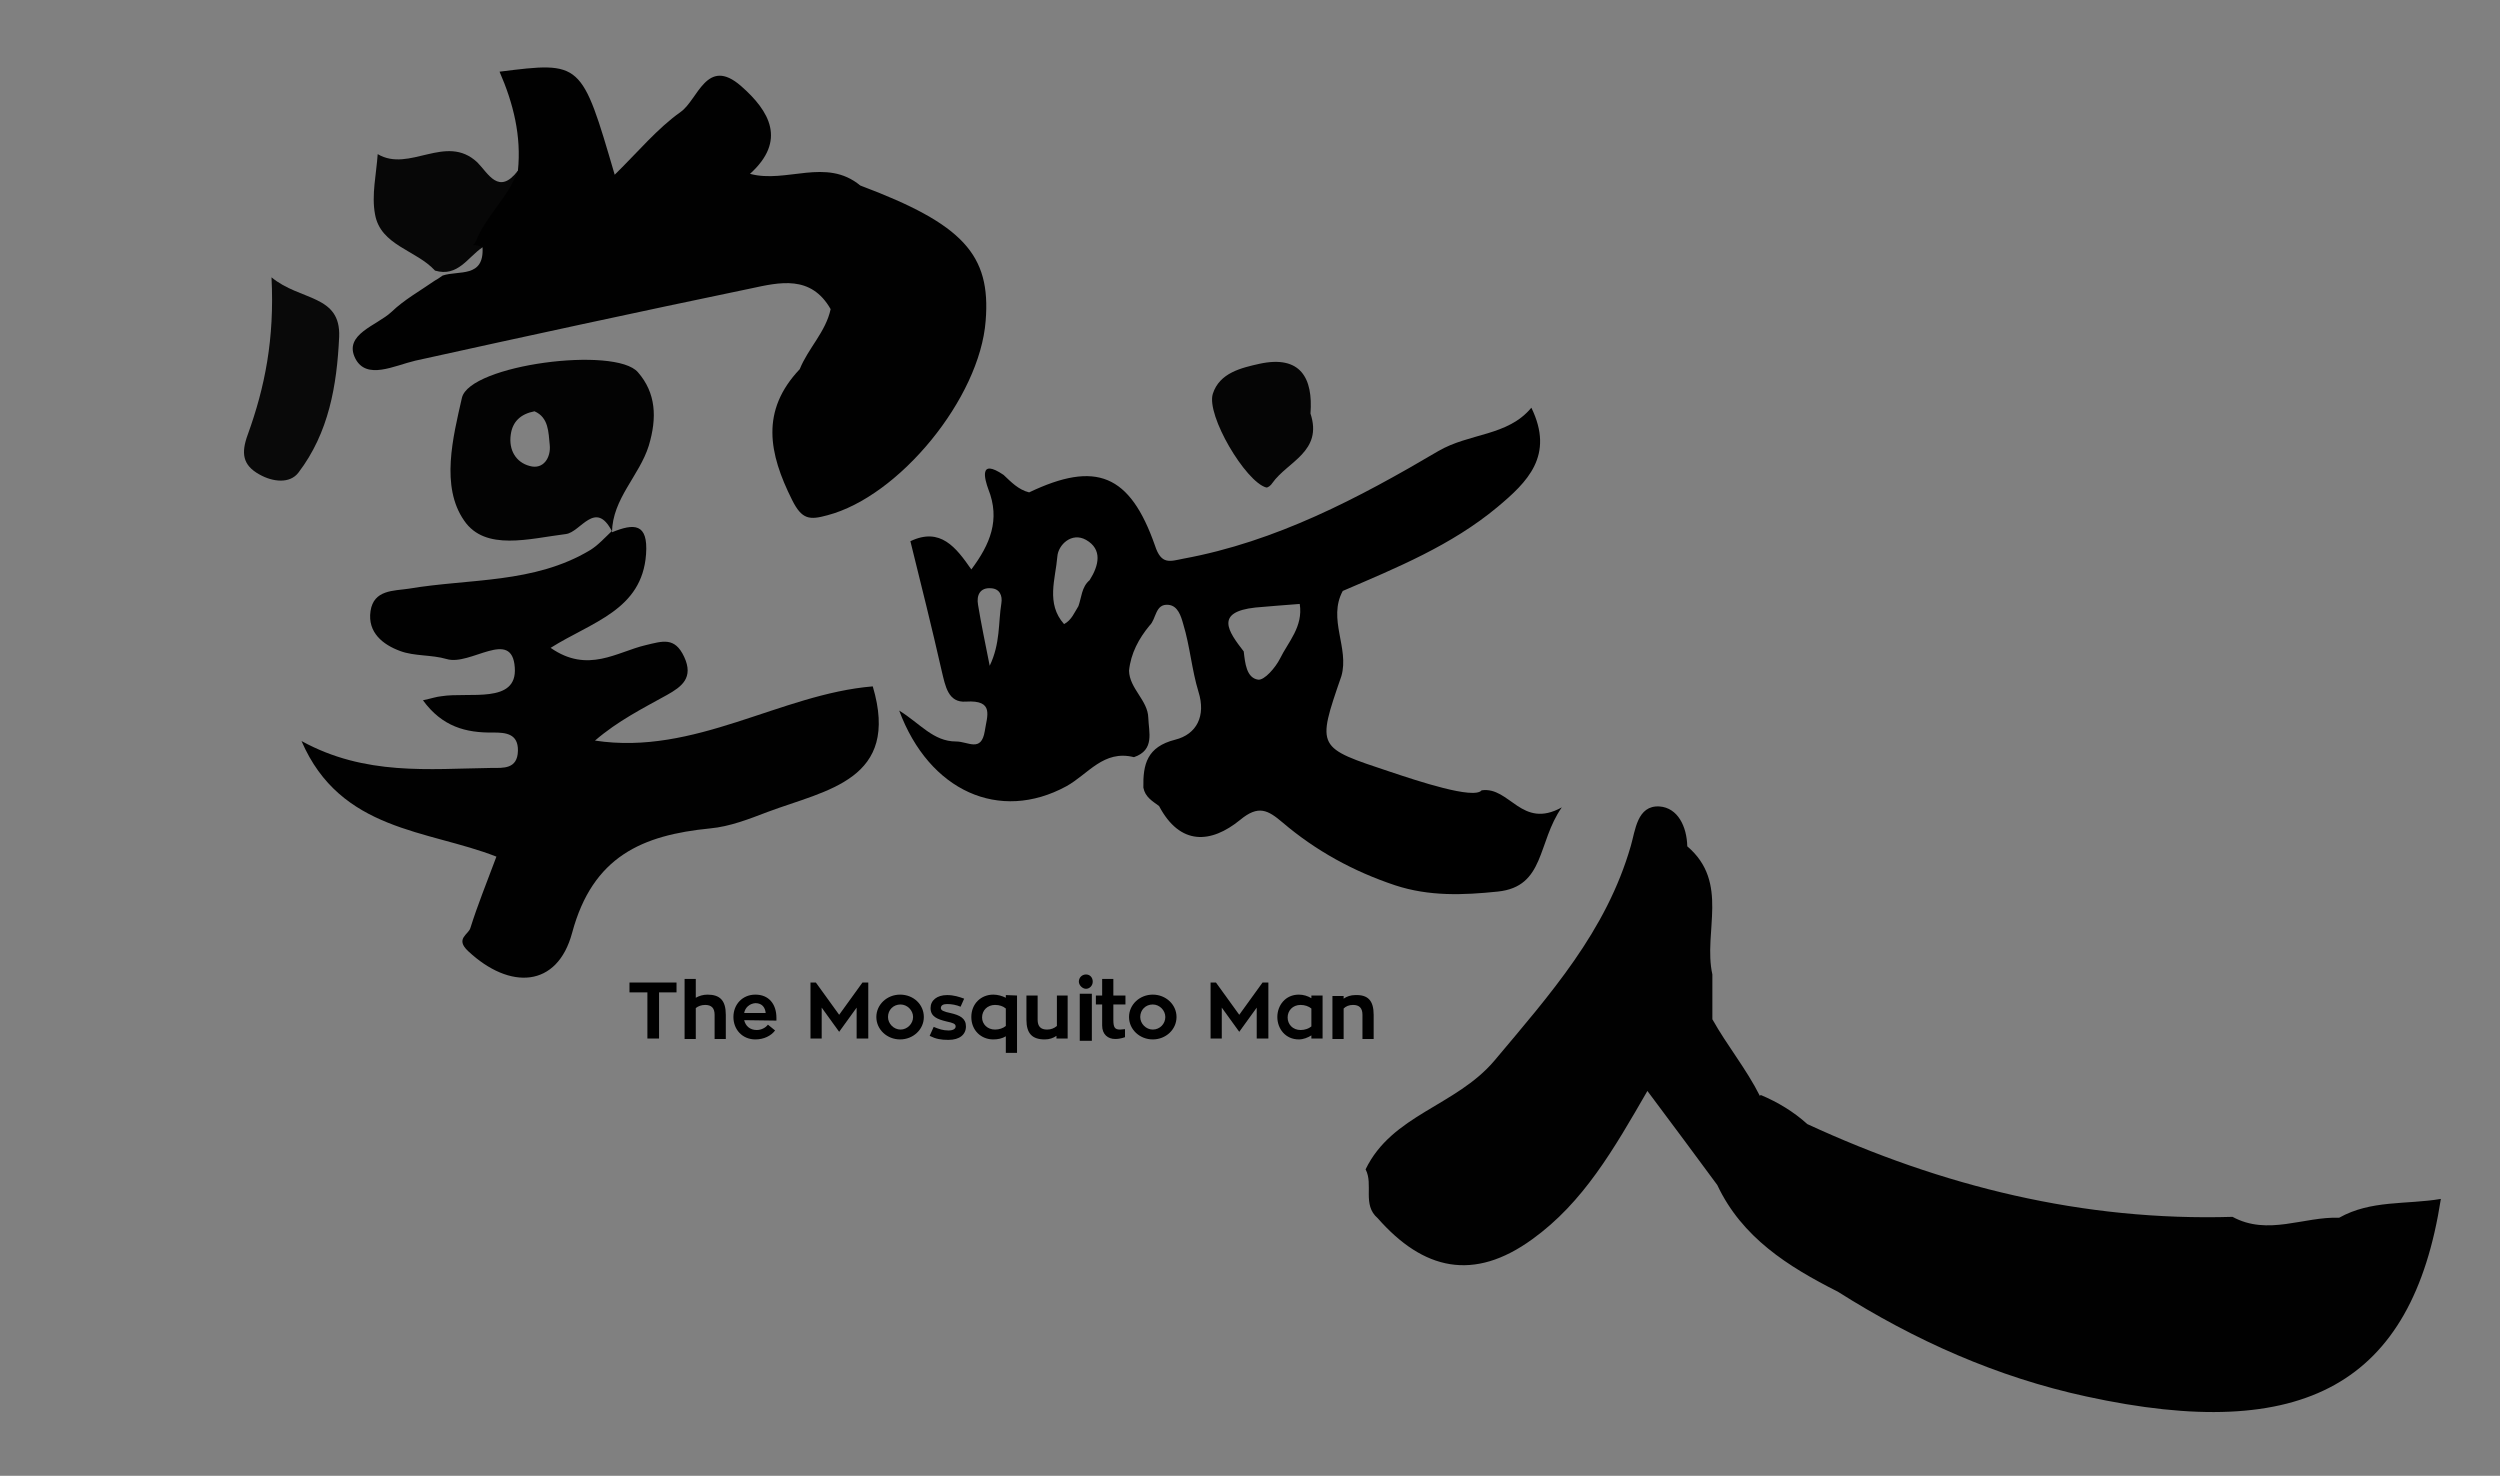 <?xml version="1.0" encoding="utf-8"?>
<!-- Generator: Adobe Illustrator 18.0.0, SVG Export Plug-In . SVG Version: 6.00 Build 0)  -->
<!DOCTYPE svg PUBLIC "-//W3C//DTD SVG 1.1//EN" "http://www.w3.org/Graphics/SVG/1.1/DTD/svg11.dtd">
<svg version="1.1" id="圖層_1" xmlns="http://www.w3.org/2000/svg" xmlns:xlink="http://www.w3.org/1999/xlink" x="0px" y="0px"
	 viewBox="0 0 558 329.4" enable-background="new 0 0 558 329.4" xml:space="preserve">
<rect x="0" y="0" width="558" height="329.4" fill="#808080" stroke="none"/>
<g>
	<path fill="#010101" d="M383.3,264.5c-4.8-6.5-9.6-13-15.6-21c-7.5,13-14.3,24.9-25.7,33.1c-13.1,9.5-24.3,6.9-34.5-4.7
		c-3.5-3-0.9-7.5-2.7-10.9c5.9-12.2,20.1-14.1,28.7-24.2c12.5-14.9,25-28.9,30.5-48c1-3.4,1.4-9.1,6.4-8.8c4.1,0.3,6.1,4.5,6.2,8.9
		c9.5,8.1,3.5,19.1,5.6,28.6c0,3.3,0,6.7,0,10c3.3,5.9,7.6,11.1,10.6,17.1l0.2-0.2c3.8,1.6,7.3,3.7,10.4,6.5
		c30.1,13.9,61.6,21.7,94.9,20.7c7.9,4.3,15.9-0.1,23.8,0.2c7.1-4,15-2.9,22.7-4.2c-6.4,41.3-30.5,54.7-79.1,44.1
		c-19.9-4.3-38.3-12.5-55.5-23.4C399.1,282.7,388.8,276.2,383.3,264.5z"/>
</g>
<path fill="#050505" d="M292.5,92.3c2.8,8.5-5.1,10.7-8.5,15.5c-0.3,0.5-1,1.1-1.4,1c-4.6-1.3-13.4-16.1-11.9-20.9
	c1.5-4.7,6.4-5.8,10.4-6.7C290.3,79.2,293.1,84.4,292.5,92.3z"/>
<path fill="#FFFFFF" d="M242.7,152.8c-2.8,4.9-0.2,10.8-5.6,14.1c-2.1,1.3-4.5,2.2-6.4,1.2c-2.7-1.4-0.3-3.9-0.1-5.9
	C231.6,155.9,235.2,152.8,242.7,152.8z"/>
<path d="M330.7,176.4c-1.7,2.1-14.3-2.1-20.3-4.1c-16.5-5.5-16.6-5.2-11-21.4c1.8-6.3-3.1-12.7,0.3-19c12.1-5.2,24.3-10.2,34.5-18.7
	c6.7-5.6,12.8-11.5,7.6-22.2c-5.3,6.4-13.8,5.6-20.8,9.7c-17.8,10.5-36.2,20.2-56.9,24c-3,0.6-4.9,1.4-6.3-2.9
	c-5.6-16-13.2-19-28.1-11.9c-2.4-0.6-4-2.3-5.7-3.9c-5.6-3.8-4.2,1-3.4,3.2c2.7,6.8,0.4,12.3-3.8,17.9c-3.4-4.9-6.9-9.5-13.6-6.3
	c2.4,9.7,4.8,19.3,7,29c0.8,3.3,1.4,7.1,5.4,6.8c6.4-0.4,4.7,3.2,4.2,6.6c-0.8,4.8-3.7,2.3-6.4,2.3c-5.1,0-8-4-12.7-6.9
	c6.7,18,22.4,25,37.3,16.9c4.9-2.7,8.3-8.2,15.1-6.5c4.7-1.6,3.3-5.6,3.2-8.8c-0.1-3.9-4.2-6.5-4.3-10.5c0.4-3.9,2.2-7.2,4.6-10.1
	c1.5-1.4,1.2-4.9,4.2-4.6c2.1,0.2,2.8,2.5,3.3,4.3c1.5,4.9,1.9,10.2,3.4,15.1c1.7,5.4-0.4,9.5-5.2,10.7c-6.3,1.6-7.2,5.5-7.1,10.7
	c0.4,2.1,2,3,3.5,4.1c4.7,8.9,11.6,8.4,18.1,3.1c4.1-3.4,6.2-2.2,9.5,0.6c7.4,6.3,15.8,10.9,25.1,14c7.6,2.5,15.2,2.2,22.9,1.4
	c10.6-1.1,8.8-11,14.3-18.8C339.6,185.2,337,175.5,330.7,176.4z M223.5,134.7c-0.7,4.3-0.2,8.9-2.6,13.9c-1-5.1-1.9-9.3-2.6-13.6
	c-0.4-2.2,0.5-3.9,2.9-3.7C223.1,131.4,223.8,132.9,223.5,134.7z M243.2,129.5c-1.8,1.5-1.8,3.9-2.5,5.8c-0.9,1.4-1.5,3.1-3.2,4
	c-4.1-4.6-1.9-10.1-1.5-15.1c0.2-2.6,3.2-5.5,6.4-3.7C246.1,122.6,245.3,126.2,243.2,129.5z M285.7,147c-1,2-3.5,4.9-4.9,4.7
	c-2.6-0.4-2.9-3.7-3.2-6.3c-3.5-4.5-6.5-8.8,2.6-9.8c3.1-0.3,6.3-0.5,9.9-0.8C290.9,139.9,287.5,143.3,285.7,147z"/>
<path fill="#010101" d="M136.6,118.8c4.9-2,8.1-2.1,7.6,4.9c-0.9,12.5-12.1,15.1-21.3,20.9c8.3,5.8,14.8,0.9,21.2-0.6
	c3.8-0.9,6.5-1.9,8.6,2.6c2.2,4.7-0.6,6.7-3.8,8.5c-5.4,3-11,5.8-16.1,10.2c22.3,3.4,41.4-10.4,62-12.1c6.2,20.9-10.3,23.1-23.4,28
	c-4.2,1.6-8.5,3.3-12.9,3.7c-15.1,1.5-26.2,6.2-30.8,23.3c-3.3,12.3-13.9,12.8-23.2,4.1c-3-2.8,0.1-3.7,0.5-5.2
	c1.6-5.1,3.6-10,5.8-15.9c-15.3-6-34.8-5.6-43.5-25.8c14.2,7.8,28.4,6.2,42.5,6c2.5,0,5.7,0.3,5.8-3.8c0.1-3.9-2.8-4.1-5.5-4.1
	c-6.1,0.1-11.4-1.3-15.7-7.2c1.9-0.4,3-0.8,4.1-0.9c6.2-1,17,1.8,16.4-6.4c-0.6-8.9-9.9-0.3-15.2-1.9c-3.4-1-7.2-0.6-10.4-1.8
	c-3.8-1.4-7.3-4.1-6.6-8.9c0.7-4.8,5.2-4.5,8.5-5c13.6-2.3,28-1.1,40.5-8.6c1.8-1.1,3.3-2.8,4.9-4.3L136.6,118.8z"/>
<path fill="#090909" d="M60.6,61.9c6.4,5.3,15.5,3.8,15.1,13.3c-0.5,10.8-2.3,21.4-9.1,30.3c-1.9,2.5-5.7,2.1-8.7,0.4
	c-3.8-2.1-4.1-4.8-2.6-8.9C59.1,86.5,61.3,75.7,60.6,61.9z"/>
<path fill="#070707" d="M115.6,38.1c0.7,7.2-2.4,12.7-7.9,17.1c-3.3,2.2-5.5,6.7-10.6,5.2c-4.2-4.6-12.2-5.6-13.4-12.6
	c-0.8-4.3,0.3-8.9,0.6-13.4c7.1,4.2,15.2-4.7,22.2,1.8C109,38.7,111.3,43.7,115.6,38.1z"/>
<path fill="#010101" d="M192,41.4c-4.8,3.5-11.1-0.3-16.7,4.7c-4.4,4-9-0.5-7.9-7.3C175.5,41,184.4,35.1,192,41.4z"/>
<path fill="#010101" d="M192,41.4c-7.9-3.6-17.2,5.9-24.6-2.6c8.2-7.4,4.4-14-2-19.6c-7.7-6.7-9.6,3.1-13.5,5.8
	c-5.2,3.7-9.4,8.8-14.7,14c-7.4-25.3-7.4-25.3-25.7-23c3.1,7.1,4.9,14.4,4.1,22.1c-2.1,5.9-7.1,10-9.4,15.8
	c-0.2,0.3-0.4,0.6-0.6,0.8c0.6,0,1.3,0.1,2.1,0.5c0.4,6.9-5.3,5.1-8.9,6.3c-0.6,0.4-1.1,0.8-1.7,1.1c-3.3,2.3-6.9,4.3-9.7,7
	c-3.3,3.1-10.8,5-8.1,10.4c2.5,4.9,8.7,1.6,13.4,0.5c24.9-5.5,49.8-10.9,74.8-16.1C174,63,181,61.3,185.4,69
	c-1.1,5.1-5,8.7-6.9,13.4c-8.8,9.3-6.9,18.8-1.7,29.2c2.2,4.4,3.9,4.5,7.9,3.4c16-4.2,34-26.1,35.3-43.4
	C221.2,56.8,214.9,50,192,41.4z"/>
<path fill="#030303" d="M142.4,83.1c-5-5.9-37.6-1.7-39.3,5.7c-2,8.8-4.8,19.8,0.5,27.4c4.7,6.9,14.6,4,22.7,3
	c3.3-0.4,6.6-7.8,10.3-0.6c0,0,0,0.3,0,0.2c0.1-7.5,6.1-12.6,8.2-19.3C146.7,93.2,146.4,87.7,142.4,83.1z M118.2,104
	c-3-0.8-4.7-3.5-4.2-7c0.4-2.9,2.2-4.6,5.3-5.2c3.2,1.4,3.1,4.7,3.4,7.5C123,102.1,121.3,104.9,118.2,104z"/>
<path d="M151.1,221.5h-4v10.3h-2.6v-10.3h-4v-2.2h10.5V221.5z"/>
<path d="M162,226.5v5.4h-2.5v-5.4c0-1.5-0.7-2.2-2.1-2.2c-0.9,0-1.6,0.3-2.1,0.7v6.9h-2.5v-13.4h2.5v4.2c0.7-0.4,1.6-0.7,2.6-0.7
	C160.7,222,162,223.3,162,226.5z"/>
<path d="M166.1,227.7c0.3,1.3,1.3,2.2,2.8,2.2c1,0,2-0.5,2.5-1.2l1.6,1.3c-0.9,1.2-2.5,2-4.4,2c-2.9,0-4.9-2.2-4.9-5
	c0-2.8,2-5,4.9-5c3,0,4.7,2.1,4.7,5.2c0,0.2,0,0.4,0,0.6L166.1,227.7L166.1,227.7z M166.1,226.1h4.8c-0.1-1.1-0.7-2.2-2.3-2.2
	C167.3,224,166.3,224.9,166.1,226.1z"/>
<path d="M193.8,219.3v12.5h-2.6v-6.9l-3.9,5.4l-3.9-5.4v6.9h-2.5v-12.5h1.2l5.2,7.2l5.2-7.2H193.8z"/>
<path d="M206.2,227c0,2.8-2.4,5-5.3,5c-2.9,0-5.3-2.2-5.3-5c0-2.8,2.4-5,5.3-5C203.9,222,206.2,224.2,206.2,227z M203.8,227
	c0-1.5-1.3-2.8-2.8-2.8c-1.6,0-2.8,1.2-2.8,2.8c0,1.5,1.3,2.8,2.8,2.8C202.5,229.8,203.8,228.5,203.8,227z"/>
<path d="M208.4,229.2c1.2,0.5,2.1,0.8,3.3,0.8c1.1,0,1.6-0.4,1.6-0.9c0-0.6-0.6-0.8-2-1.1c-2.1-0.5-3.6-1.1-3.6-3
	c0-1.7,1.4-2.9,3.7-2.9c1.5,0,2.7,0.4,3.8,0.8l-0.8,1.8c-0.9-0.4-2-0.6-3-0.6c-0.9,0-1.4,0.3-1.4,0.9c0,0.5,0.6,0.8,2.1,1.1
	c2.2,0.5,3.5,1.2,3.5,3c0,1.8-1.4,3-3.9,3c-1.7,0-2.8-0.2-4.2-0.9L208.4,229.2z"/>
<path d="M227,222.2v12.8h-2.5v-3.7c-0.8,0.5-1.8,0.7-2.8,0.7c-2.7,0-4.9-2-4.9-5c0-3,2.2-5,4.9-5c1,0,2,0.3,2.8,0.7v-0.6L227,222.2
	L227,222.2z M222.1,229.8c0.9,0,1.8-0.3,2.4-0.8v-3.9c-0.6-0.5-1.4-0.8-2.4-0.8c-1.7,0-2.9,1.2-2.9,2.8
	C219.2,228.6,220.4,229.8,222.1,229.8z"/>
<path d="M238.3,222.2v9.6h-2.5v-0.6c-0.7,0.5-1.6,0.8-2.6,0.8c-2.8,0-4.1-1.3-4.1-4.4v-5.4h2.5v5.4c0,1.5,0.7,2.2,2.1,2.2
	c0.9,0,1.6-0.3,2.2-0.8v-6.8L238.3,222.2L238.3,222.2z"/>
<path d="M248.5,224.2v3.4c0,1.7,0.3,2.2,1.5,2.2c0.4,0,0.8-0.1,1.1-0.1v1.8c-0.1,0-0.9,0.4-2.2,0.4c-1.6,0-2.9-1-2.9-3v-4.7h-1.4v-2
	h1.4v-3.7h2.5v3.7h2.7v2H248.5z"/>
<path d="M262.6,227c0,2.8-2.4,5-5.3,5c-2.9,0-5.3-2.2-5.3-5c0-2.8,2.4-5,5.3-5C260.2,222,262.6,224.2,262.6,227z M260.1,227
	c0-1.5-1.3-2.8-2.8-2.8c-1.6,0-2.8,1.2-2.8,2.8c0,1.5,1.3,2.8,2.8,2.8C258.9,229.8,260.1,228.5,260.1,227z"/>
<path d="M283.1,219.3v12.5h-2.6v-6.9l-3.9,5.4l-3.9-5.4v6.9h-2.5v-12.5h1.2l5.2,7.2l5.2-7.2H283.1z"/>
<path d="M295.2,222.2v9.6h-2.5v-0.7c-0.8,0.5-1.8,0.9-2.8,0.9c-3,0-4.8-2.4-4.8-5c0-2.6,1.8-5,4.8-5c1,0,2,0.3,2.8,0.8v-0.6
	L295.2,222.2L295.2,222.2z M292.7,225.1c-0.6-0.5-1.5-0.8-2.4-0.8c-1.8,0-2.9,1.3-2.9,2.8c0,1.5,1.1,2.8,2.9,2.8
	c0.9,0,1.8-0.3,2.4-0.8V225.1z"/>
<path d="M306.6,226.5v5.4h-2.5v-5.4c0-1.5-0.7-2.2-2.1-2.2c-0.9,0-1.6,0.3-2.1,0.8v6.8h-2.5v-9.6h2.5v0.6c0.7-0.5,1.6-0.8,2.6-0.8
	C305.3,222,306.6,223.3,306.6,226.5z"/>
<path d="M240.8,219.1c0-0.9,0.7-1.6,1.6-1.6s1.5,0.7,1.5,1.6s-0.7,1.6-1.5,1.6S240.8,219.9,240.8,219.1z M241,221.8h2.7v10.5H241
	V221.8z"/>
</svg>
